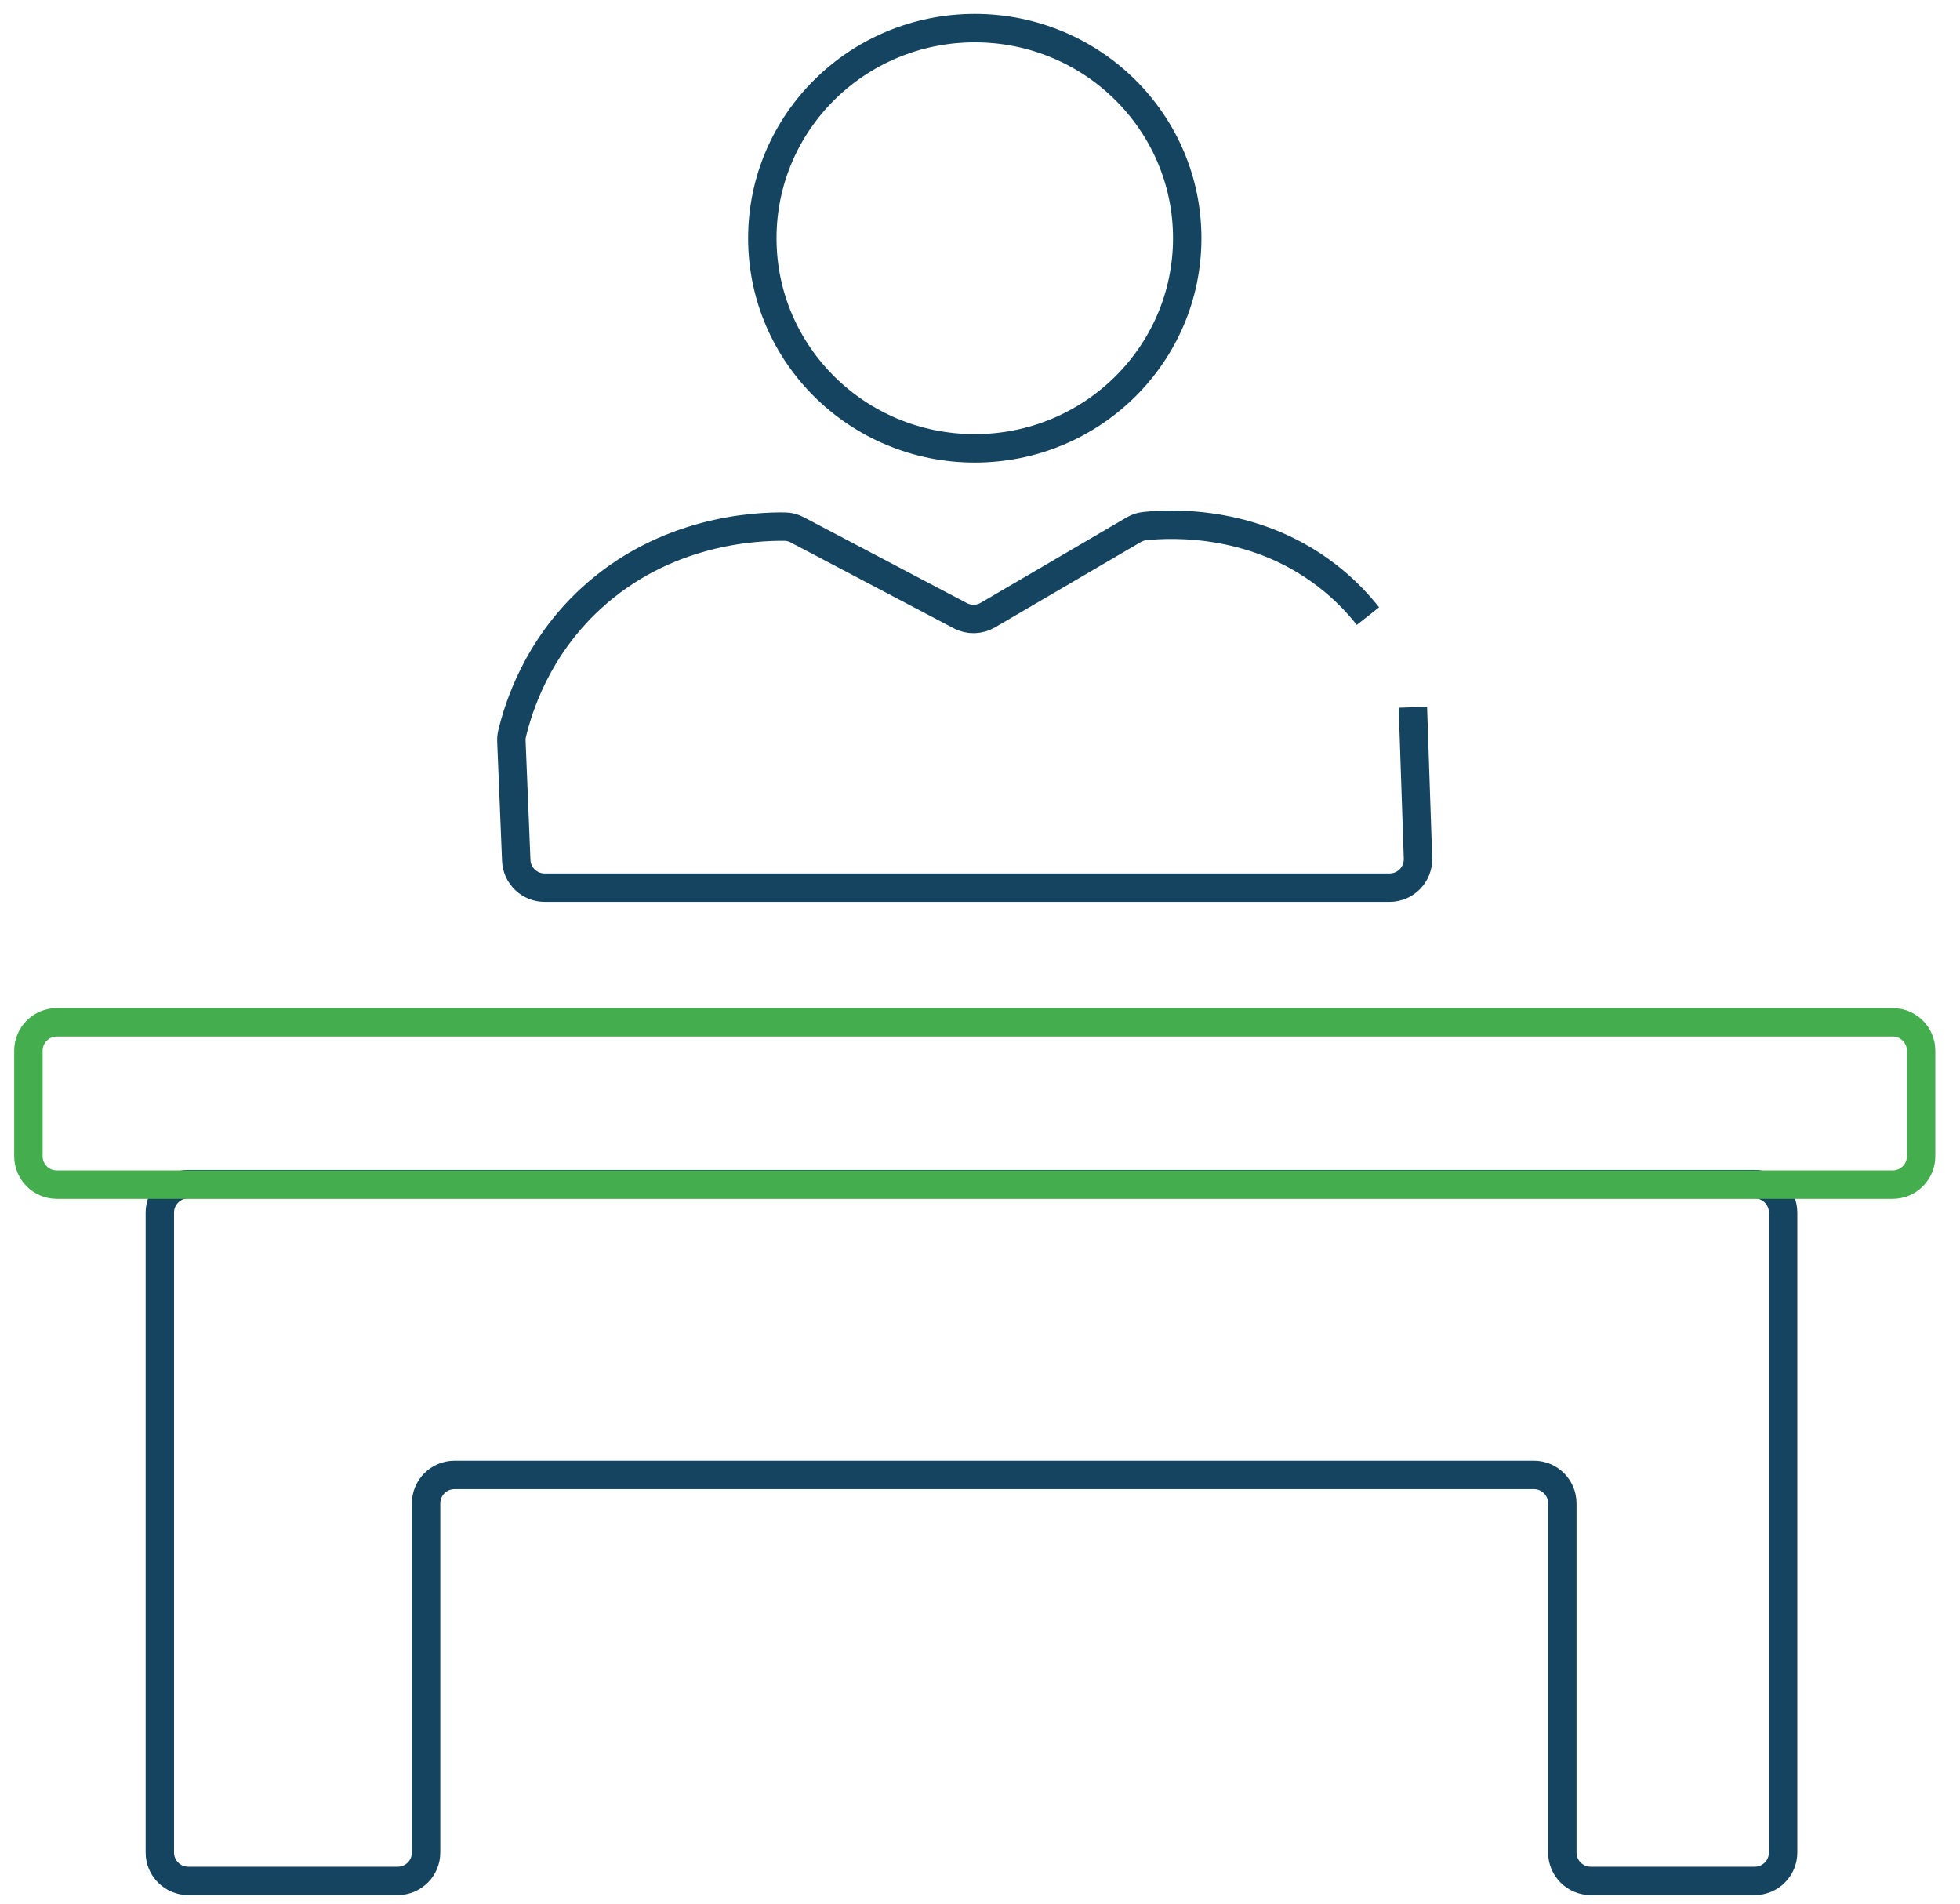 <svg width="69" height="67" viewBox="0 0 69 67" fill="none" xmlns="http://www.w3.org/2000/svg">
<path d="M34.316 15.78C38.447 15.78 41.795 12.469 41.795 8.385C41.795 4.301 38.447 0.99 34.316 0.99C30.185 0.99 26.837 4.301 26.837 8.385C26.837 12.469 30.185 15.78 34.316 15.78Z" stroke="#144460" stroke-miterlimit="10"/>
<path d="M49.739 24.892C49.788 26.352 49.872 28.818 49.919 30.209C49.938 30.774 49.485 31.242 48.919 31.242C39.005 31.242 29.088 31.242 19.173 31.242C18.637 31.242 18.195 30.818 18.174 30.282C18.117 28.882 18.06 27.482 18.003 26.082C18 25.994 18.007 25.907 18.028 25.822C18.258 24.867 18.904 22.822 20.786 21.081C23.405 18.658 26.59 18.52 27.639 18.535C27.788 18.537 27.932 18.577 28.064 18.647C29.978 19.654 31.892 20.663 33.807 21.67C34.112 21.831 34.479 21.822 34.777 21.648C36.489 20.647 38.202 19.644 39.914 18.643C40.029 18.576 40.154 18.532 40.287 18.518C41.226 18.418 44.325 18.261 46.951 20.446C47.427 20.842 47.825 21.263 48.157 21.684" stroke="#144460" stroke-miterlimit="10"/>
<path d="M61.773 41.677H6.627C6.075 41.677 5.627 42.125 5.627 42.677V65.2C5.627 65.752 6.075 66.2 6.627 66.2H14C14.552 66.2 15 65.752 15 65.2V52.911C15 52.358 15.448 51.911 16 51.911H54C54.552 51.911 55 52.358 55 52.911V65.2C55 65.752 55.448 66.2 56 66.2H61.773C62.325 66.2 62.773 65.752 62.773 65.2V53.938V42.677C62.773 42.125 62.325 41.677 61.773 41.677Z" stroke="#144460" stroke-miterlimit="10"/>
<path d="M66.631 35.981H2C1.448 35.981 1 36.429 1 36.981V40.694C1 41.246 1.448 41.694 2 41.694H66.631C67.184 41.694 67.631 41.246 67.631 40.694V36.981C67.631 36.429 67.184 35.981 66.631 35.981Z" stroke="#44AD4E" stroke-miterlimit="10"/>
</svg>
